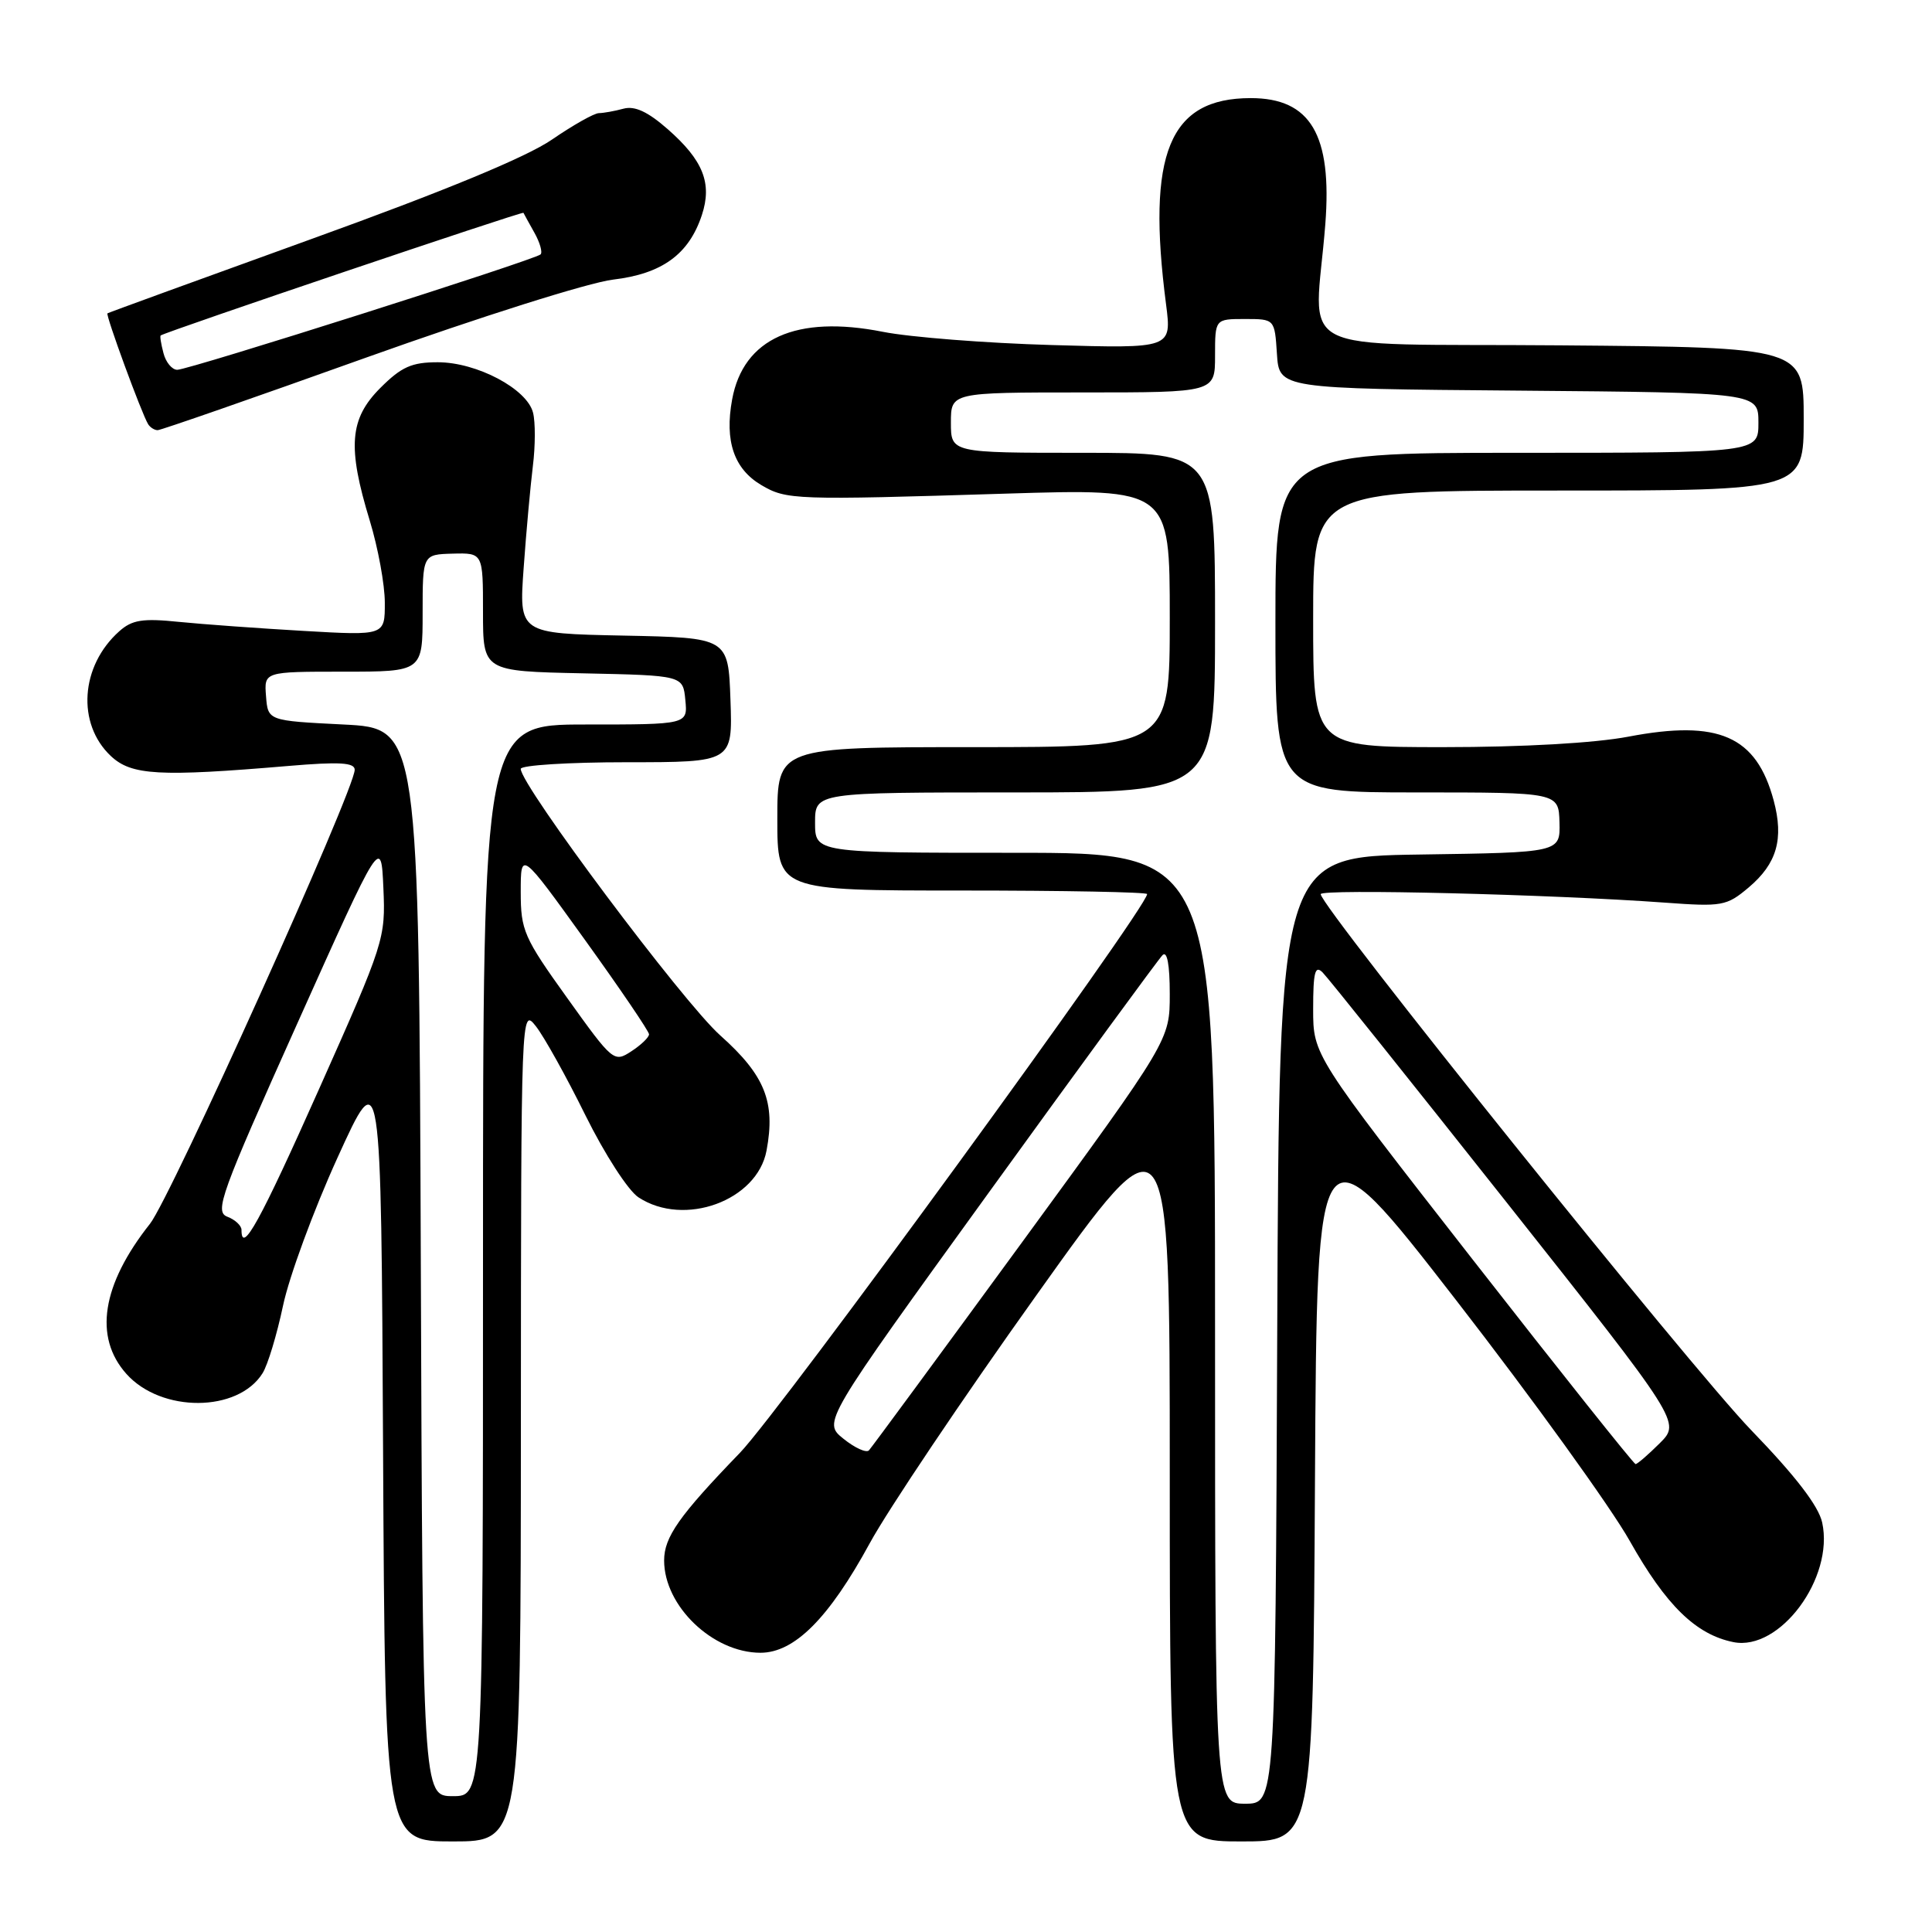 <?xml version="1.0" encoding="UTF-8" standalone="no"?>
<!DOCTYPE svg PUBLIC "-//W3C//DTD SVG 1.1//EN" "http://www.w3.org/Graphics/SVG/1.1/DTD/svg11.dtd" >
<svg xmlns="http://www.w3.org/2000/svg" xmlns:xlink="http://www.w3.org/1999/xlink" version="1.1" viewBox="0 0 256 256">
 <g >
 <path fill="currentColor"
d=" M 69.02 188.75 C 69.04 133.59 69.05 133.50 71.02 136.00 C 72.10 137.38 75.05 142.67 77.57 147.78 C 80.13 152.95 83.24 157.77 84.61 158.66 C 90.67 162.63 100.33 159.10 101.57 152.46 C 102.78 146.02 101.36 142.48 95.44 137.20 C 90.52 132.82 69.00 104.07 69.00 101.88 C 69.00 101.40 75.32 101.00 83.04 101.00 C 97.08 101.00 97.08 101.00 96.79 92.75 C 96.50 84.50 96.50 84.50 82.63 84.22 C 68.76 83.94 68.76 83.94 69.39 75.22 C 69.73 70.42 70.29 64.35 70.61 61.73 C 70.94 59.10 70.95 55.93 70.63 54.68 C 69.84 51.53 63.18 48.00 58.01 48.00 C 54.55 48.00 53.19 48.61 50.40 51.40 C 46.31 55.49 46.01 59.21 49.00 69.00 C 50.09 72.58 50.99 77.46 50.99 79.86 C 51.00 84.22 51.00 84.22 40.25 83.60 C 34.34 83.26 26.88 82.72 23.69 82.40 C 18.90 81.91 17.50 82.13 15.80 83.65 C 10.65 88.24 10.14 95.90 14.69 100.18 C 17.42 102.74 21.05 102.95 38.25 101.49 C 44.97 100.92 47.00 101.04 47.00 102.00 C 47.00 104.64 22.64 158.66 19.88 162.15 C 13.48 170.23 12.39 177.17 16.75 182.05 C 21.37 187.22 31.54 187.17 34.79 181.96 C 35.48 180.87 36.69 176.85 37.50 173.02 C 38.30 169.20 41.55 160.36 44.73 153.38 C 50.50 140.70 50.50 140.70 50.76 192.35 C 51.02 244.00 51.02 244.00 60.01 244.00 C 69.00 244.00 69.00 244.00 69.02 188.75 Z  M 174.24 196.25 C 174.50 148.50 174.50 148.50 192.95 172.29 C 203.10 185.38 213.45 199.73 215.95 204.18 C 220.76 212.73 224.72 216.59 229.69 217.59 C 235.83 218.82 243.05 209.09 241.45 201.75 C 240.98 199.56 237.91 195.57 232.04 189.50 C 224.08 181.28 175.00 120.17 175.00 118.48 C 175.00 117.75 205.59 118.51 220.56 119.60 C 228.19 120.16 228.78 120.06 231.70 117.60 C 235.45 114.44 236.39 111.17 235.02 106.06 C 232.72 97.52 227.73 95.33 215.78 97.61 C 211.33 98.46 201.80 99.00 191.25 99.00 C 174.00 99.00 174.00 99.00 174.00 82.00 C 174.00 65.00 174.00 65.00 206.50 65.00 C 239.00 65.00 239.00 65.00 239.00 55.51 C 239.00 46.03 239.00 46.03 206.75 45.76 C 170.20 45.46 174.22 47.54 175.61 29.72 C 176.53 17.86 173.66 13.00 165.73 13.00 C 154.92 13.00 151.91 20.32 154.51 40.34 C 155.26 46.18 155.26 46.18 139.38 45.72 C 130.65 45.47 120.58 44.68 117.00 43.97 C 105.51 41.69 98.49 44.84 97.01 52.94 C 96.00 58.45 97.26 62.13 100.87 64.27 C 104.21 66.24 105.23 66.28 133.25 65.41 C 155.00 64.74 155.00 64.74 155.00 81.87 C 155.00 99.00 155.00 99.00 129.00 99.00 C 103.00 99.00 103.00 99.00 103.00 108.50 C 103.00 118.00 103.00 118.00 127.50 118.00 C 140.97 118.00 152.00 118.21 152.00 118.47 C 152.00 120.28 103.42 186.93 98.05 192.50 C 89.99 200.84 88.00 203.67 88.00 206.77 C 88.00 212.81 94.45 218.99 100.76 219.00 C 105.27 219.00 109.83 214.43 115.25 204.48 C 117.65 200.07 127.57 185.29 137.31 171.65 C 155.00 146.83 155.00 146.83 155.00 195.42 C 155.00 244.00 155.00 244.00 164.49 244.00 C 173.98 244.00 173.98 244.00 174.24 196.25 Z  M 48.58 47.36 C 63.64 41.98 78.03 37.43 81.24 37.05 C 87.73 36.28 91.28 33.70 93.00 28.50 C 94.39 24.29 93.18 21.24 88.47 17.11 C 85.84 14.80 84.11 14.00 82.62 14.40 C 81.45 14.72 79.99 14.98 79.36 14.99 C 78.74 14.99 75.93 16.58 73.13 18.50 C 69.78 20.81 58.92 25.30 41.27 31.67 C 26.55 36.99 14.38 41.42 14.24 41.52 C 13.96 41.70 18.78 54.84 19.63 56.21 C 19.90 56.64 20.47 57.00 20.89 57.00 C 21.32 57.00 33.78 52.66 48.58 47.36 Z  M 55.76 167.25 C 55.50 96.50 55.50 96.50 45.50 96.00 C 35.50 95.50 35.50 95.50 35.25 92.25 C 34.99 89.00 34.99 89.00 45.50 89.00 C 56.00 89.00 56.00 89.00 56.00 81.23 C 56.00 73.47 56.00 73.47 60.00 73.36 C 64.00 73.26 64.00 73.26 64.00 81.10 C 64.00 88.94 64.00 88.94 77.25 89.22 C 90.50 89.50 90.50 89.50 90.81 92.75 C 91.13 96.00 91.13 96.00 77.56 96.00 C 64.00 96.00 64.00 96.00 64.00 167.00 C 64.00 238.00 64.00 238.00 60.01 238.00 C 56.01 238.00 56.01 238.00 55.76 167.25 Z  M 32.00 162.97 C 32.00 162.40 31.15 161.61 30.12 161.22 C 28.40 160.56 29.24 158.25 39.37 135.67 C 50.50 110.85 50.50 110.85 50.80 117.67 C 51.10 124.36 50.92 124.91 42.30 144.25 C 34.45 161.87 32.00 166.31 32.00 162.97 Z  M 75.16 132.24 C 69.41 124.23 69.00 123.28 69.00 118.19 C 69.00 112.72 69.00 112.72 77.50 124.53 C 82.17 131.02 86.00 136.66 86.00 137.05 C 86.00 137.45 84.95 138.46 83.66 139.30 C 81.36 140.81 81.21 140.69 75.16 132.24 Z  M 161.00 176.00 C 161.00 113.00 161.00 113.00 134.50 113.00 C 108.00 113.00 108.00 113.00 108.00 109.00 C 108.00 105.00 108.00 105.00 134.50 105.00 C 161.00 105.00 161.00 105.00 161.00 82.50 C 161.00 60.00 161.00 60.00 143.50 60.00 C 126.00 60.00 126.00 60.00 126.00 56.00 C 126.00 52.00 126.00 52.00 143.50 52.00 C 161.00 52.00 161.00 52.00 161.00 47.14 C 161.00 42.27 161.00 42.27 164.95 42.27 C 168.90 42.27 168.90 42.27 169.20 46.89 C 169.50 51.50 169.50 51.50 201.25 51.76 C 233.00 52.03 233.00 52.03 233.00 56.01 C 233.00 60.00 233.00 60.00 201.00 60.00 C 169.00 60.00 169.00 60.00 169.00 82.50 C 169.00 105.00 169.00 105.00 187.77 105.00 C 206.53 105.00 206.53 105.00 206.64 108.98 C 206.74 112.96 206.74 112.96 188.12 113.23 C 169.50 113.50 169.50 113.50 169.24 176.25 C 168.98 239.00 168.98 239.00 164.99 239.00 C 161.00 239.00 161.00 239.00 161.00 176.00 Z  M 195.15 166.91 C 174.00 139.81 174.00 139.81 174.00 133.71 C 174.00 128.82 174.25 127.85 175.25 128.85 C 175.94 129.53 186.89 143.23 199.60 159.28 C 222.70 188.46 222.70 188.46 219.93 191.23 C 218.40 192.75 216.96 194.00 216.72 194.00 C 216.49 194.00 206.78 181.81 195.15 166.91 Z  M 111.76 190.64 C 109.02 188.44 109.02 188.44 131.05 157.98 C 143.16 141.23 153.51 127.09 154.04 126.56 C 154.65 125.95 155.00 127.80 155.00 131.71 C 155.00 137.82 155.00 137.82 135.39 164.66 C 124.60 179.42 115.49 191.80 115.14 192.18 C 114.79 192.55 113.27 191.86 111.76 190.64 Z  M 21.66 46.79 C 21.34 45.58 21.17 44.53 21.29 44.45 C 22.21 43.87 69.26 27.96 69.36 28.20 C 69.44 28.36 70.09 29.56 70.82 30.85 C 71.54 32.14 71.91 33.42 71.63 33.71 C 70.91 34.42 25.02 49.00 23.49 49.00 C 22.80 49.00 21.97 48.01 21.66 46.79 Z "/>
</g>
</svg>